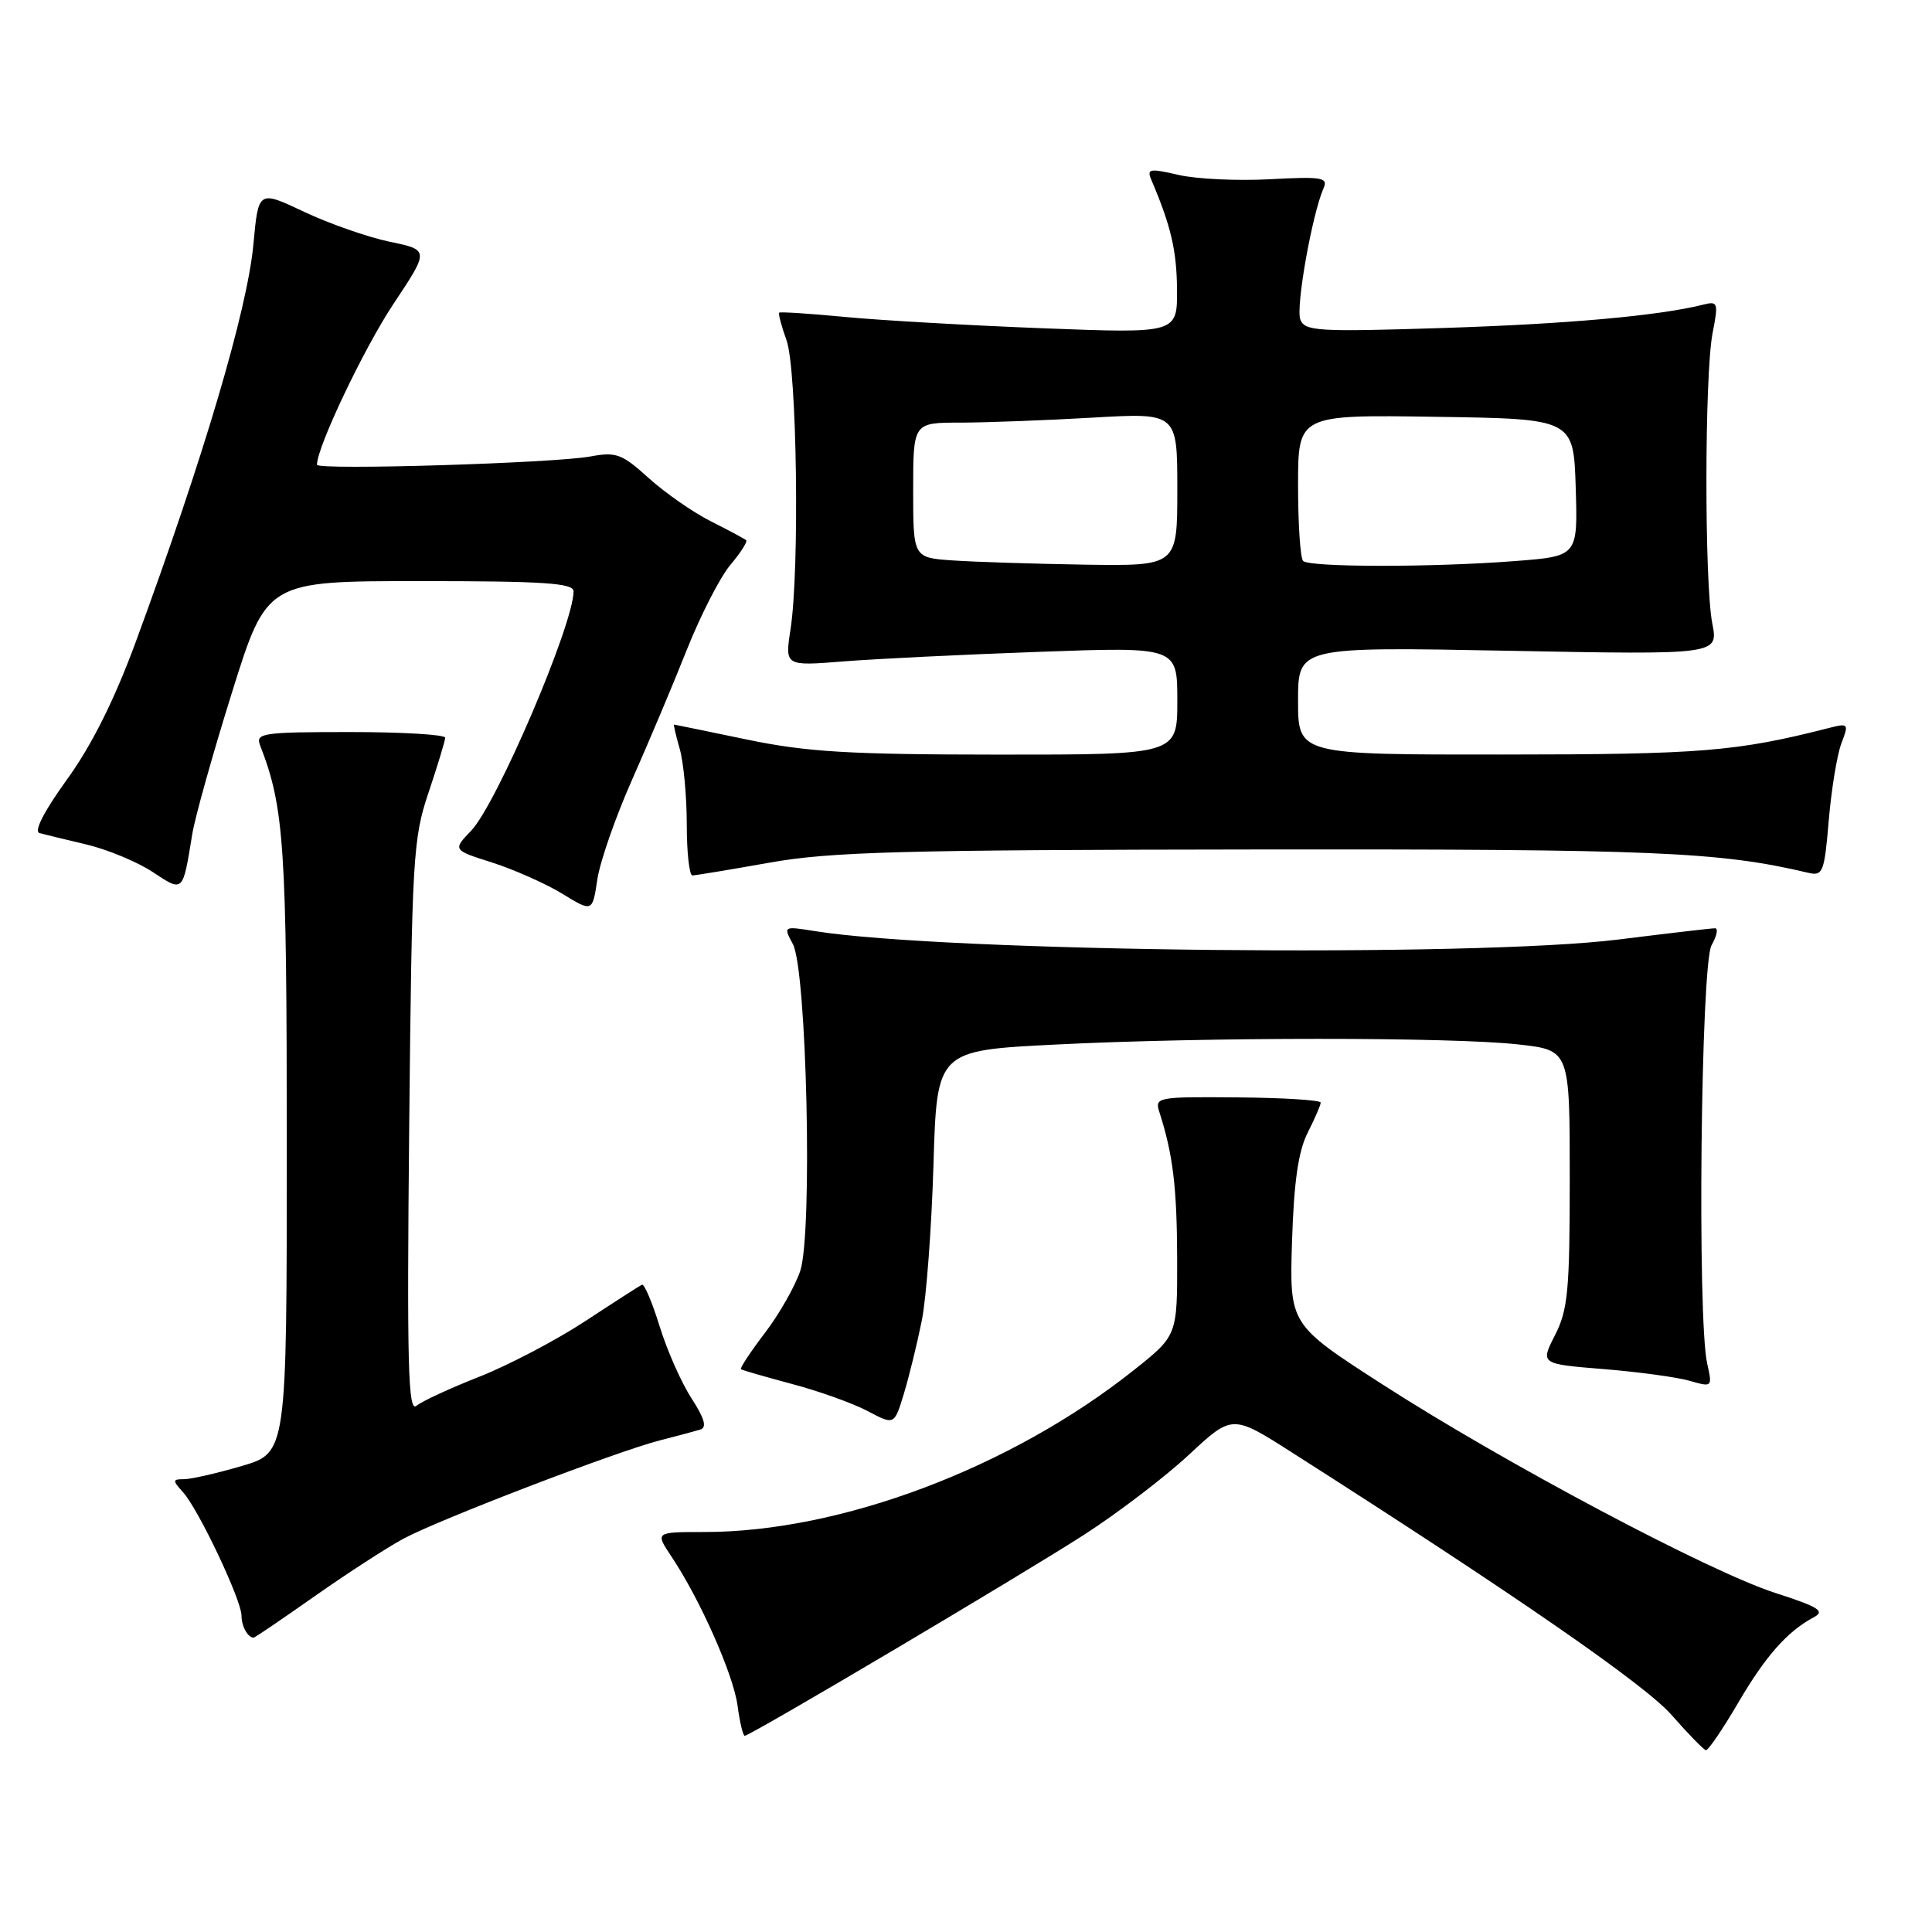 <?xml version="1.0" encoding="UTF-8" standalone="no"?>
<!DOCTYPE svg PUBLIC "-//W3C//DTD SVG 1.1//EN" "http://www.w3.org/Graphics/SVG/1.1/DTD/svg11.dtd" >
<svg xmlns="http://www.w3.org/2000/svg" xmlns:xlink="http://www.w3.org/1999/xlink" version="1.1" viewBox="0 0 256 256">
 <g >
 <path fill="currentColor"
d=" M 230.28 225.69 C 233.95 219.42 236.82 216.17 240.35 214.29 C 241.87 213.48 240.99 212.93 235.26 211.08 C 226.50 208.27 199.29 193.82 183.18 183.44 C 170.86 175.50 170.86 175.50 171.20 164.50 C 171.45 156.61 172.03 152.54 173.27 150.10 C 174.22 148.22 175.00 146.42 175.00 146.10 C 174.99 145.77 170.04 145.46 163.98 145.41 C 153.25 145.32 152.98 145.38 153.64 147.41 C 155.43 152.99 155.95 157.32 155.98 166.74 C 156.00 176.97 156.00 176.97 150.25 181.54 C 133.95 194.50 111.40 203.00 93.34 203.00 C 86.80 203.00 86.80 203.00 88.97 206.25 C 92.77 211.94 97.17 221.87 97.73 226.00 C 98.02 228.20 98.45 230.00 98.68 230.00 C 99.42 230.00 135.15 208.83 143.62 203.38 C 148.08 200.51 154.33 195.74 157.51 192.79 C 163.28 187.41 163.28 187.41 171.19 192.46 C 200.81 211.35 217.94 223.20 221.50 227.25 C 223.70 229.76 225.74 231.85 226.04 231.91 C 226.34 231.96 228.25 229.16 230.28 225.69 Z  M 41.69 211.51 C 45.99 208.49 51.28 205.06 53.45 203.89 C 58.14 201.36 81.80 192.28 87.50 190.84 C 89.70 190.28 92.08 189.64 92.78 189.43 C 93.70 189.15 93.37 187.98 91.62 185.27 C 90.27 183.20 88.38 178.90 87.40 175.73 C 86.42 172.56 85.37 170.08 85.06 170.23 C 84.75 170.38 81.35 172.56 77.50 175.09 C 73.65 177.61 67.35 180.91 63.50 182.43 C 59.65 183.94 55.90 185.68 55.17 186.28 C 54.08 187.18 53.91 180.85 54.22 149.44 C 54.58 113.60 54.72 111.14 56.79 105.00 C 57.99 101.42 58.98 98.16 58.99 97.75 C 58.99 97.34 53.33 97.00 46.39 97.00 C 34.79 97.00 33.84 97.14 34.46 98.75 C 37.67 107.03 38.00 111.94 38.00 151.96 C 38.00 192.50 38.00 192.50 32.04 194.25 C 28.77 195.21 25.32 196.00 24.39 196.00 C 22.84 196.00 22.83 196.15 24.27 197.75 C 26.31 200.01 32.00 212.02 32.00 214.08 C 32.00 215.49 32.84 217.00 33.61 217.00 C 33.76 217.00 37.40 214.53 41.69 211.51 Z  M 122.14 175.00 C 122.75 171.97 123.44 162.68 123.69 154.35 C 124.14 139.20 124.14 139.20 139.82 138.41 C 159.62 137.41 192.41 137.40 201.25 138.40 C 208.00 139.16 208.00 139.16 208.00 156.12 C 208.00 170.97 207.76 173.56 206.05 176.91 C 204.10 180.73 204.10 180.73 212.46 181.41 C 217.06 181.78 222.20 182.48 223.87 182.96 C 226.89 183.83 226.91 183.81 226.21 180.67 C 224.88 174.73 225.37 127.73 226.79 125.25 C 227.49 124.01 227.70 123.00 227.25 123.00 C 226.79 123.00 221.04 123.67 214.46 124.49 C 195.31 126.88 125.31 126.15 108.00 123.38 C 103.78 122.71 103.78 122.71 105.06 125.10 C 106.90 128.53 107.69 163.39 106.04 168.39 C 105.36 170.43 103.25 174.14 101.34 176.64 C 99.43 179.15 98.01 181.30 98.18 181.43 C 98.36 181.56 101.42 182.44 105.00 183.40 C 108.58 184.35 113.08 185.97 115.00 186.99 C 118.50 188.84 118.50 188.84 119.77 184.67 C 120.46 182.38 121.53 178.03 122.14 175.00 Z  M 83.74 103.35 C 85.90 98.48 89.17 90.74 90.99 86.14 C 92.82 81.54 95.42 76.46 96.78 74.85 C 98.14 73.24 99.08 71.76 98.87 71.58 C 98.67 71.40 96.57 70.27 94.20 69.08 C 91.84 67.89 88.13 65.31 85.96 63.35 C 82.42 60.14 81.63 59.85 78.26 60.48 C 73.50 61.37 42.00 62.33 42.00 61.58 C 42.00 59.24 48.21 46.18 52.11 40.31 C 56.89 33.12 56.89 33.12 51.63 32.03 C 48.74 31.43 43.64 29.64 40.30 28.07 C 34.24 25.20 34.24 25.20 33.58 32.35 C 32.78 41.03 26.99 60.59 18.01 85.00 C 15.17 92.72 12.17 98.73 8.88 103.28 C 5.81 107.53 4.46 110.18 5.24 110.39 C 5.93 110.58 8.75 111.26 11.50 111.91 C 14.25 112.57 18.16 114.19 20.19 115.52 C 24.32 118.24 24.20 118.36 25.48 110.50 C 25.84 108.30 28.20 99.86 30.74 91.75 C 35.35 77.00 35.35 77.00 55.67 77.00 C 72.04 77.00 76.00 77.26 76.00 78.35 C 76.00 82.73 65.82 106.53 62.44 110.06 C 59.98 112.63 59.98 112.63 65.24 114.30 C 68.13 115.23 72.30 117.08 74.50 118.42 C 78.50 120.87 78.50 120.87 79.15 116.53 C 79.51 114.14 81.58 108.21 83.74 103.35 Z  M 102.00 114.30 C 110.12 112.86 119.48 112.61 166.50 112.56 C 219.27 112.50 227.79 112.86 239.60 115.65 C 241.54 116.10 241.74 115.61 242.32 108.70 C 242.67 104.60 243.42 100.02 243.99 98.51 C 245.00 95.86 244.95 95.80 242.27 96.48 C 230.13 99.58 225.34 99.97 199.25 99.98 C 172.00 100.00 172.00 100.00 172.00 92.85 C 172.00 85.70 172.00 85.70 199.84 86.23 C 227.69 86.76 227.69 86.76 226.89 82.63 C 225.83 77.18 225.86 49.69 226.92 44.17 C 227.72 40.07 227.65 39.87 225.63 40.38 C 219.72 41.85 207.71 42.93 191.23 43.46 C 174.58 43.99 172.89 43.89 172.30 42.33 C 171.67 40.71 173.87 28.34 175.39 24.91 C 176.00 23.52 175.13 23.38 168.29 23.75 C 164.01 23.98 158.55 23.73 156.18 23.18 C 152.32 22.29 151.93 22.36 152.56 23.84 C 155.15 29.91 155.92 33.19 155.96 38.34 C 156.00 44.18 156.00 44.18 138.25 43.50 C 128.49 43.12 116.67 42.45 112.00 42.00 C 107.33 41.55 103.39 41.30 103.25 41.43 C 103.11 41.57 103.54 43.21 104.22 45.09 C 105.60 48.91 105.97 75.45 104.75 83.38 C 104.00 88.26 104.00 88.26 111.75 87.64 C 116.01 87.30 127.71 86.73 137.75 86.37 C 156.00 85.71 156.00 85.71 156.00 92.85 C 156.00 100.00 156.00 100.00 132.25 99.99 C 112.52 99.98 106.89 99.64 99.00 98.00 C 93.78 96.91 89.42 96.02 89.32 96.01 C 89.22 96.01 89.56 97.46 90.07 99.24 C 90.58 101.03 91.00 105.53 91.00 109.24 C 91.00 112.96 91.34 116.00 91.75 116.00 C 92.16 115.99 96.78 115.23 102.00 114.30 Z  M 126.25 74.26 C 121.00 73.90 121.00 73.90 121.00 64.95 C 121.00 56.00 121.00 56.00 127.25 56.00 C 130.69 55.99 138.56 55.70 144.75 55.34 C 156.00 54.69 156.00 54.69 156.00 64.85 C 156.00 75.00 156.00 75.00 143.75 74.82 C 137.01 74.71 129.14 74.46 126.25 74.26 Z  M 172.67 74.33 C 172.30 73.97 172.00 69.46 172.00 64.31 C 172.00 54.95 172.00 54.95 190.25 55.23 C 208.50 55.50 208.50 55.50 208.79 64.60 C 209.07 73.70 209.07 73.70 200.79 74.34 C 189.95 75.19 173.51 75.18 172.67 74.33 Z "/>
</g>
</svg>